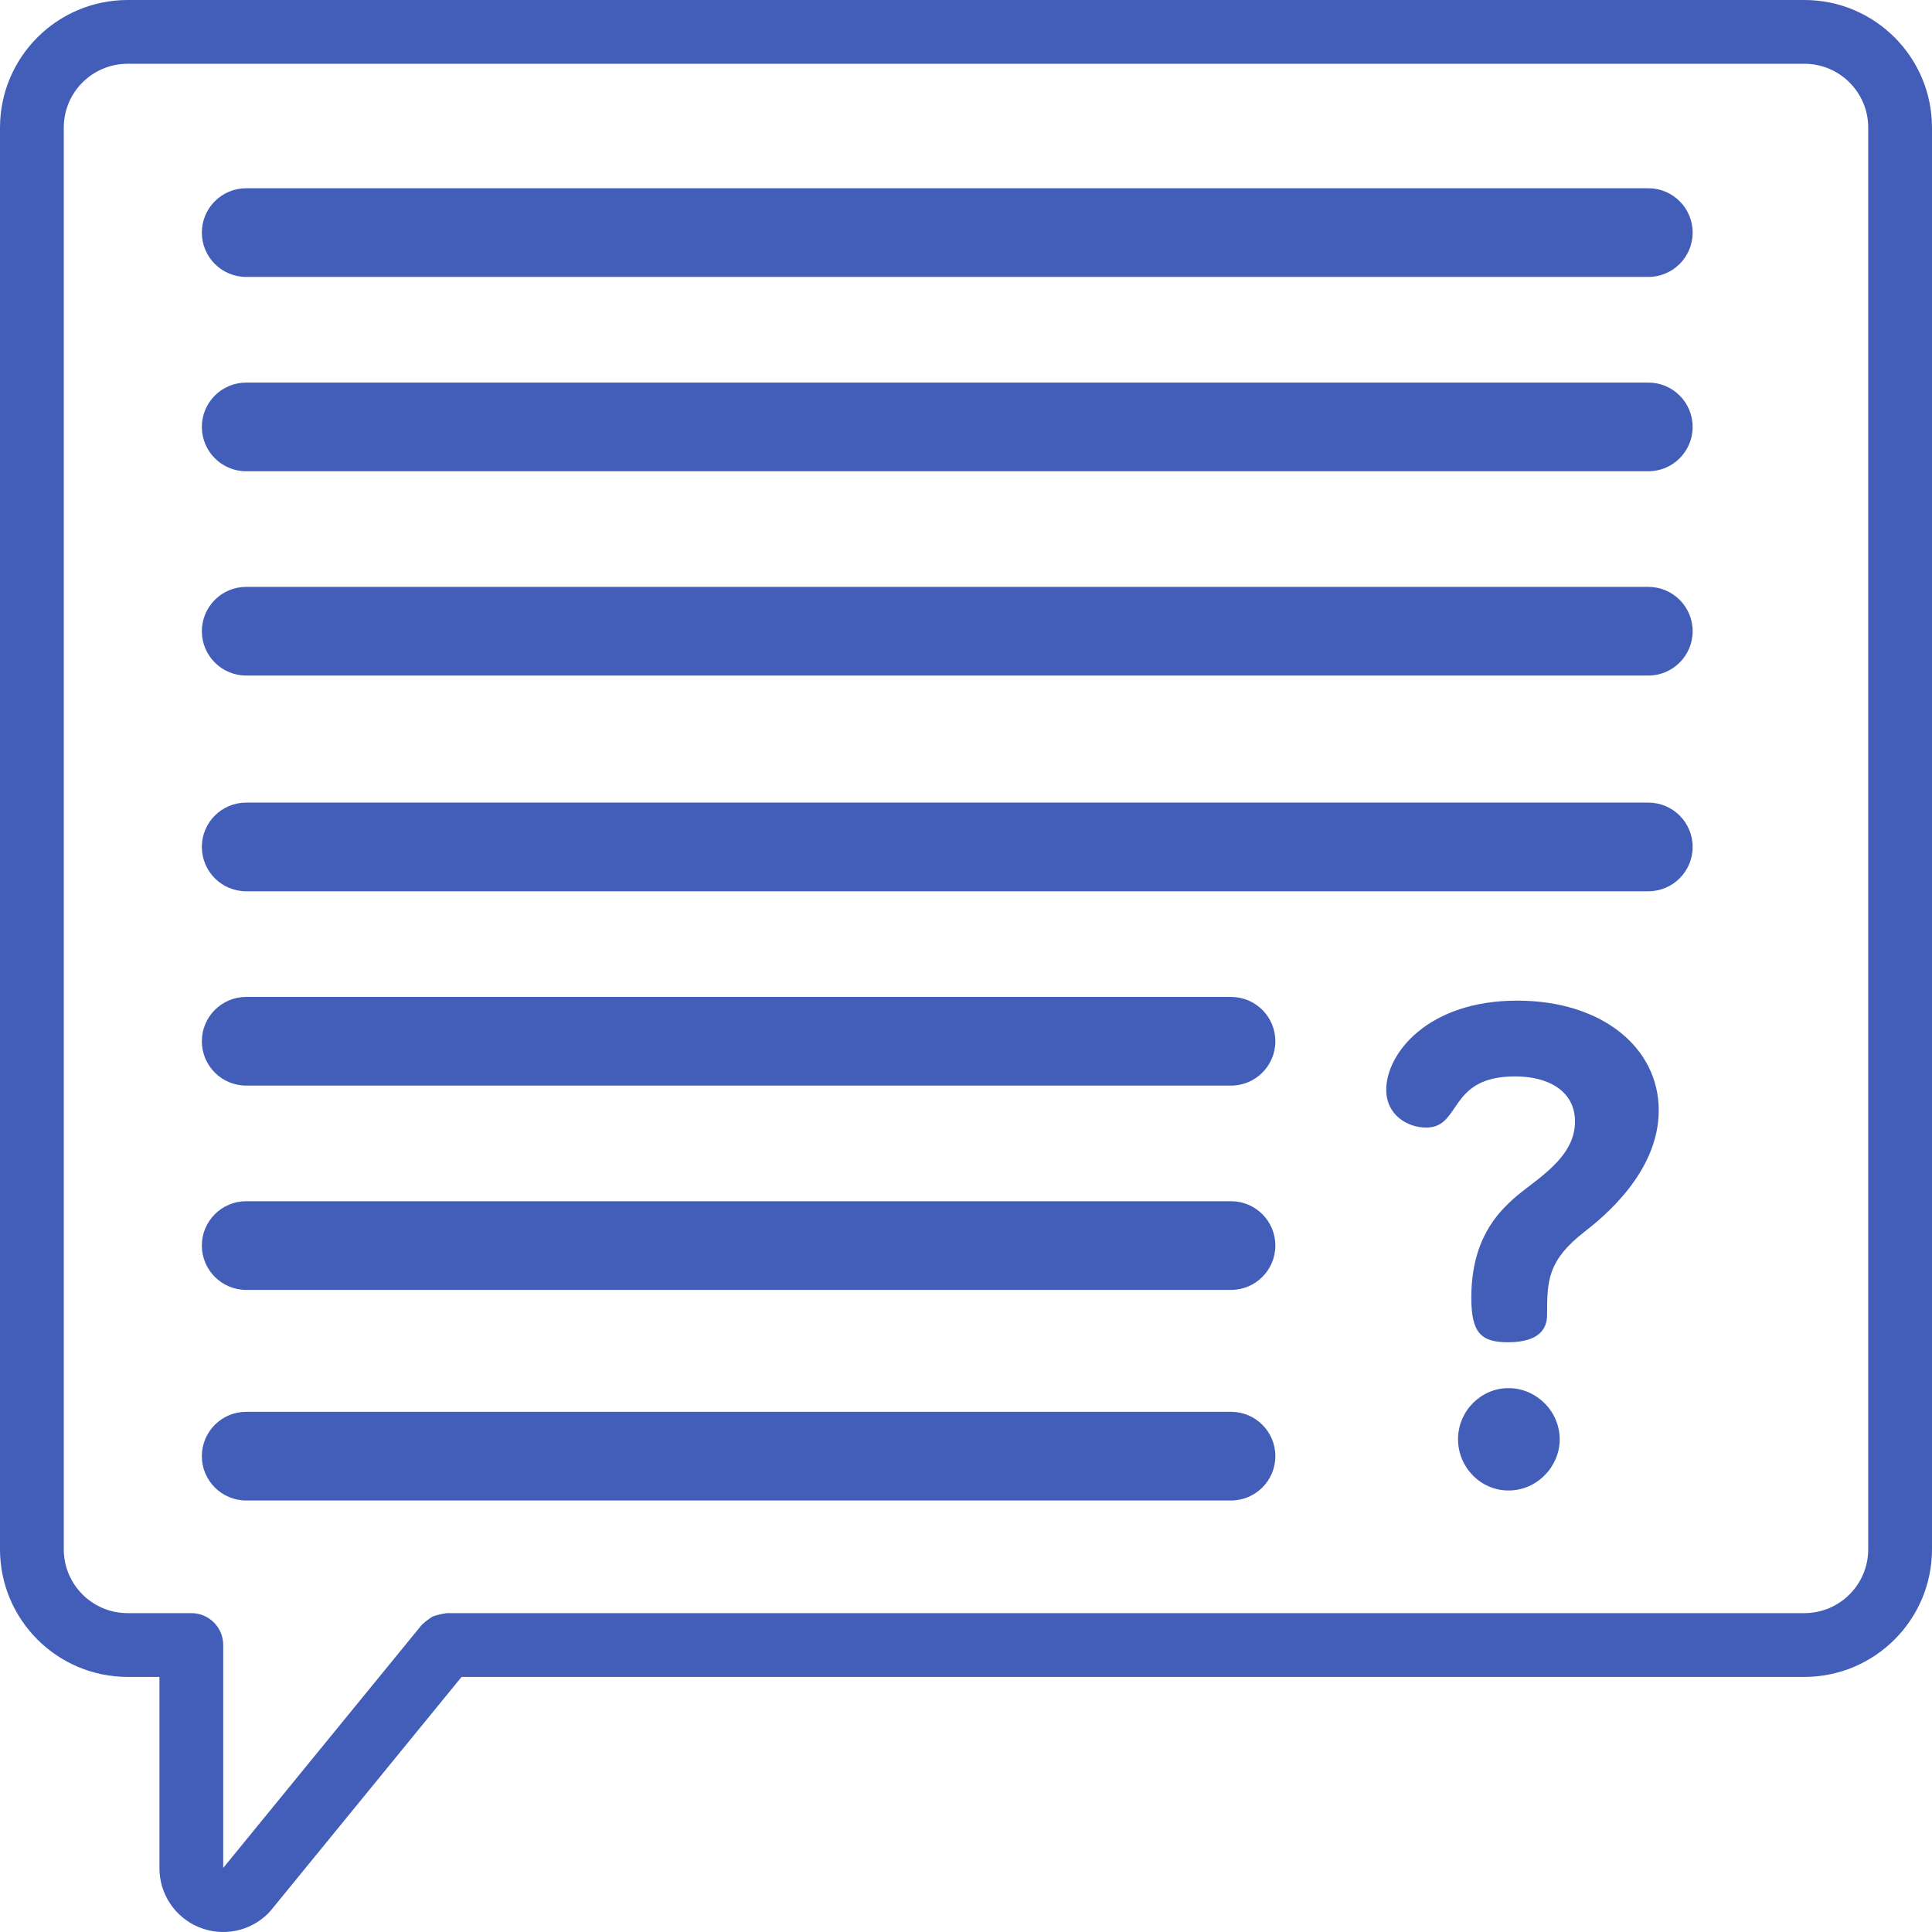 <?xml version="1.0" encoding="utf-8"?>
<!-- Generator: Adobe Illustrator 17.0.0, SVG Export Plug-In . SVG Version: 6.00 Build 0)  -->
<!DOCTYPE svg PUBLIC "-//W3C//DTD SVG 1.1//EN" "http://www.w3.org/Graphics/SVG/1.1/DTD/svg11.dtd">
<svg version="1.1" id="Capa_1" xmlns="http://www.w3.org/2000/svg" xmlns:xlink="http://www.w3.org/1999/xlink" x="0px" y="0px"
	 width="500px" height="500px" viewBox="0 0 500 500" enable-background="new 0 0 500 500" xml:space="preserve">
<g>
	<g>
		<path fill="#425EB9" d="M390.406,359.246c-7.224,0-13.073,6.02-13.073,13.245c0,7.052,5.676,13.245,13.073,13.245
			s13.245-6.192,13.245-13.245C403.651,365.266,397.631,359.246,390.406,359.246z"/>
		<path fill="#425EB9" d="M392.643,258.962c-23.222,0-33.886,13.761-33.886,23.049c0,6.709,5.676,9.805,10.321,9.805
			c9.288,0,5.504-13.245,23.049-13.245c8.601,0,15.481,3.784,15.481,11.697c0,9.289-9.633,14.621-15.309,19.438
			c-4.988,4.3-11.525,11.353-11.525,26.146c0,8.944,2.408,11.525,9.46,11.525c8.429,0,10.148-3.784,10.148-7.052
			c0-8.945,0.173-14.105,9.633-21.501c4.644-3.612,19.265-15.309,19.265-31.478S414.66,258.962,392.643,258.962z"/>
	</g>
	<path fill="#425EB9" d="M500,400.971V33.012C499.979,14.789,485.211,0.022,466.987,0H33.012C14.789,0.021,0.022,14.789,0,33.012
		v367.959c0.021,18.223,14.789,32.991,33.012,33.012h8.253v49.502c-0.006,6.679,4.015,12.703,10.185,15.259
		s13.273,1.139,17.991-3.588c0.198-0.194,0.384-0.399,0.556-0.617l49.457-60.555h347.533
		C485.212,433.962,499.979,419.194,500,400.971z M115.542,417.477c-0.139,0-0.254,0.073-0.392,0.079
		c-1.061,0.16-2.106,0.417-3.118,0.77c-0.429,0.236-0.837,0.511-1.217,0.82c-0.489,0.32-0.943,0.691-1.352,1.108
		c-0.093,0.103-0.222,0.147-0.312,0.256l-51.38,62.905v-57.686c0-4.558-3.695-8.253-8.253-8.253H33.011
		c-9.112-0.009-16.497-7.394-16.506-16.506V33.011c0.009-9.112,7.394-16.497,16.506-16.506h433.977
		c9.112,0.009,16.497,7.394,16.506,16.506V400.97c-0.009,9.112-7.394,16.497-16.506,16.506L115.542,417.477L115.542,417.477z"/>
	<g>
		<path fill="#425EB9" d="M438.057,60.195c0,6.337-5.137,11.475-11.475,11.475H63.713c-6.337,0-11.475-5.137-11.475-11.475l0,0
			c0-6.337,5.137-11.475,11.475-11.475h362.87C432.92,48.72,438.057,53.857,438.057,60.195L438.057,60.195z"/>
		<path fill="#425EB9" d="M438.057,110.486c0,6.337-5.137,11.475-11.475,11.475H63.713c-6.337,0-11.475-5.137-11.475-11.475l0,0
			c0-6.337,5.137-11.475,11.475-11.475h362.87C432.92,99.012,438.057,104.149,438.057,110.486L438.057,110.486z"/>
		<path fill="#425EB9" d="M438.057,163.357c0,6.337-5.137,11.475-11.475,11.475H63.713c-6.337,0-11.475-5.137-11.475-11.475l0,0
			c0-6.337,5.137-11.475,11.475-11.475h362.87C432.92,151.882,438.057,157.02,438.057,163.357L438.057,163.357z"/>
	</g>
	<g>
		<path fill="#425EB9" d="M438.057,219.187c0,6.337-5.137,11.475-11.475,11.475H63.713c-6.337,0-11.475-5.137-11.475-11.475l0,0
			c0-6.337,5.137-11.475,11.475-11.475h362.87C432.92,207.712,438.057,212.849,438.057,219.187L438.057,219.187z"/>
		<path fill="#425EB9" d="M330.062,269.478c0,6.337-5.137,11.475-11.475,11.475H63.713c-6.337,0-11.475-5.137-11.475-11.475l0,0
			c0-6.337,5.137-11.475,11.475-11.475h254.875C324.925,258.004,330.062,263.141,330.062,269.478L330.062,269.478z"/>
		<path fill="#425EB9" d="M330.062,322.349c0,6.337-5.137,11.475-11.475,11.475H63.713c-6.337,0-11.475-5.137-11.475-11.475l0,0
			c0-6.337,5.137-11.475,11.475-11.475h254.875C324.925,310.874,330.062,316.012,330.062,322.349L330.062,322.349z"/>
		<path fill="#425EB9" d="M330.062,376.85c0,6.337-5.137,11.475-11.475,11.475H63.713c-6.337,0-11.475-5.137-11.475-11.475l0,0
			c0-6.337,5.137-11.475,11.475-11.475h254.875C324.925,365.375,330.062,370.513,330.062,376.85L330.062,376.85z"/>
	</g>
</g>
</svg>
